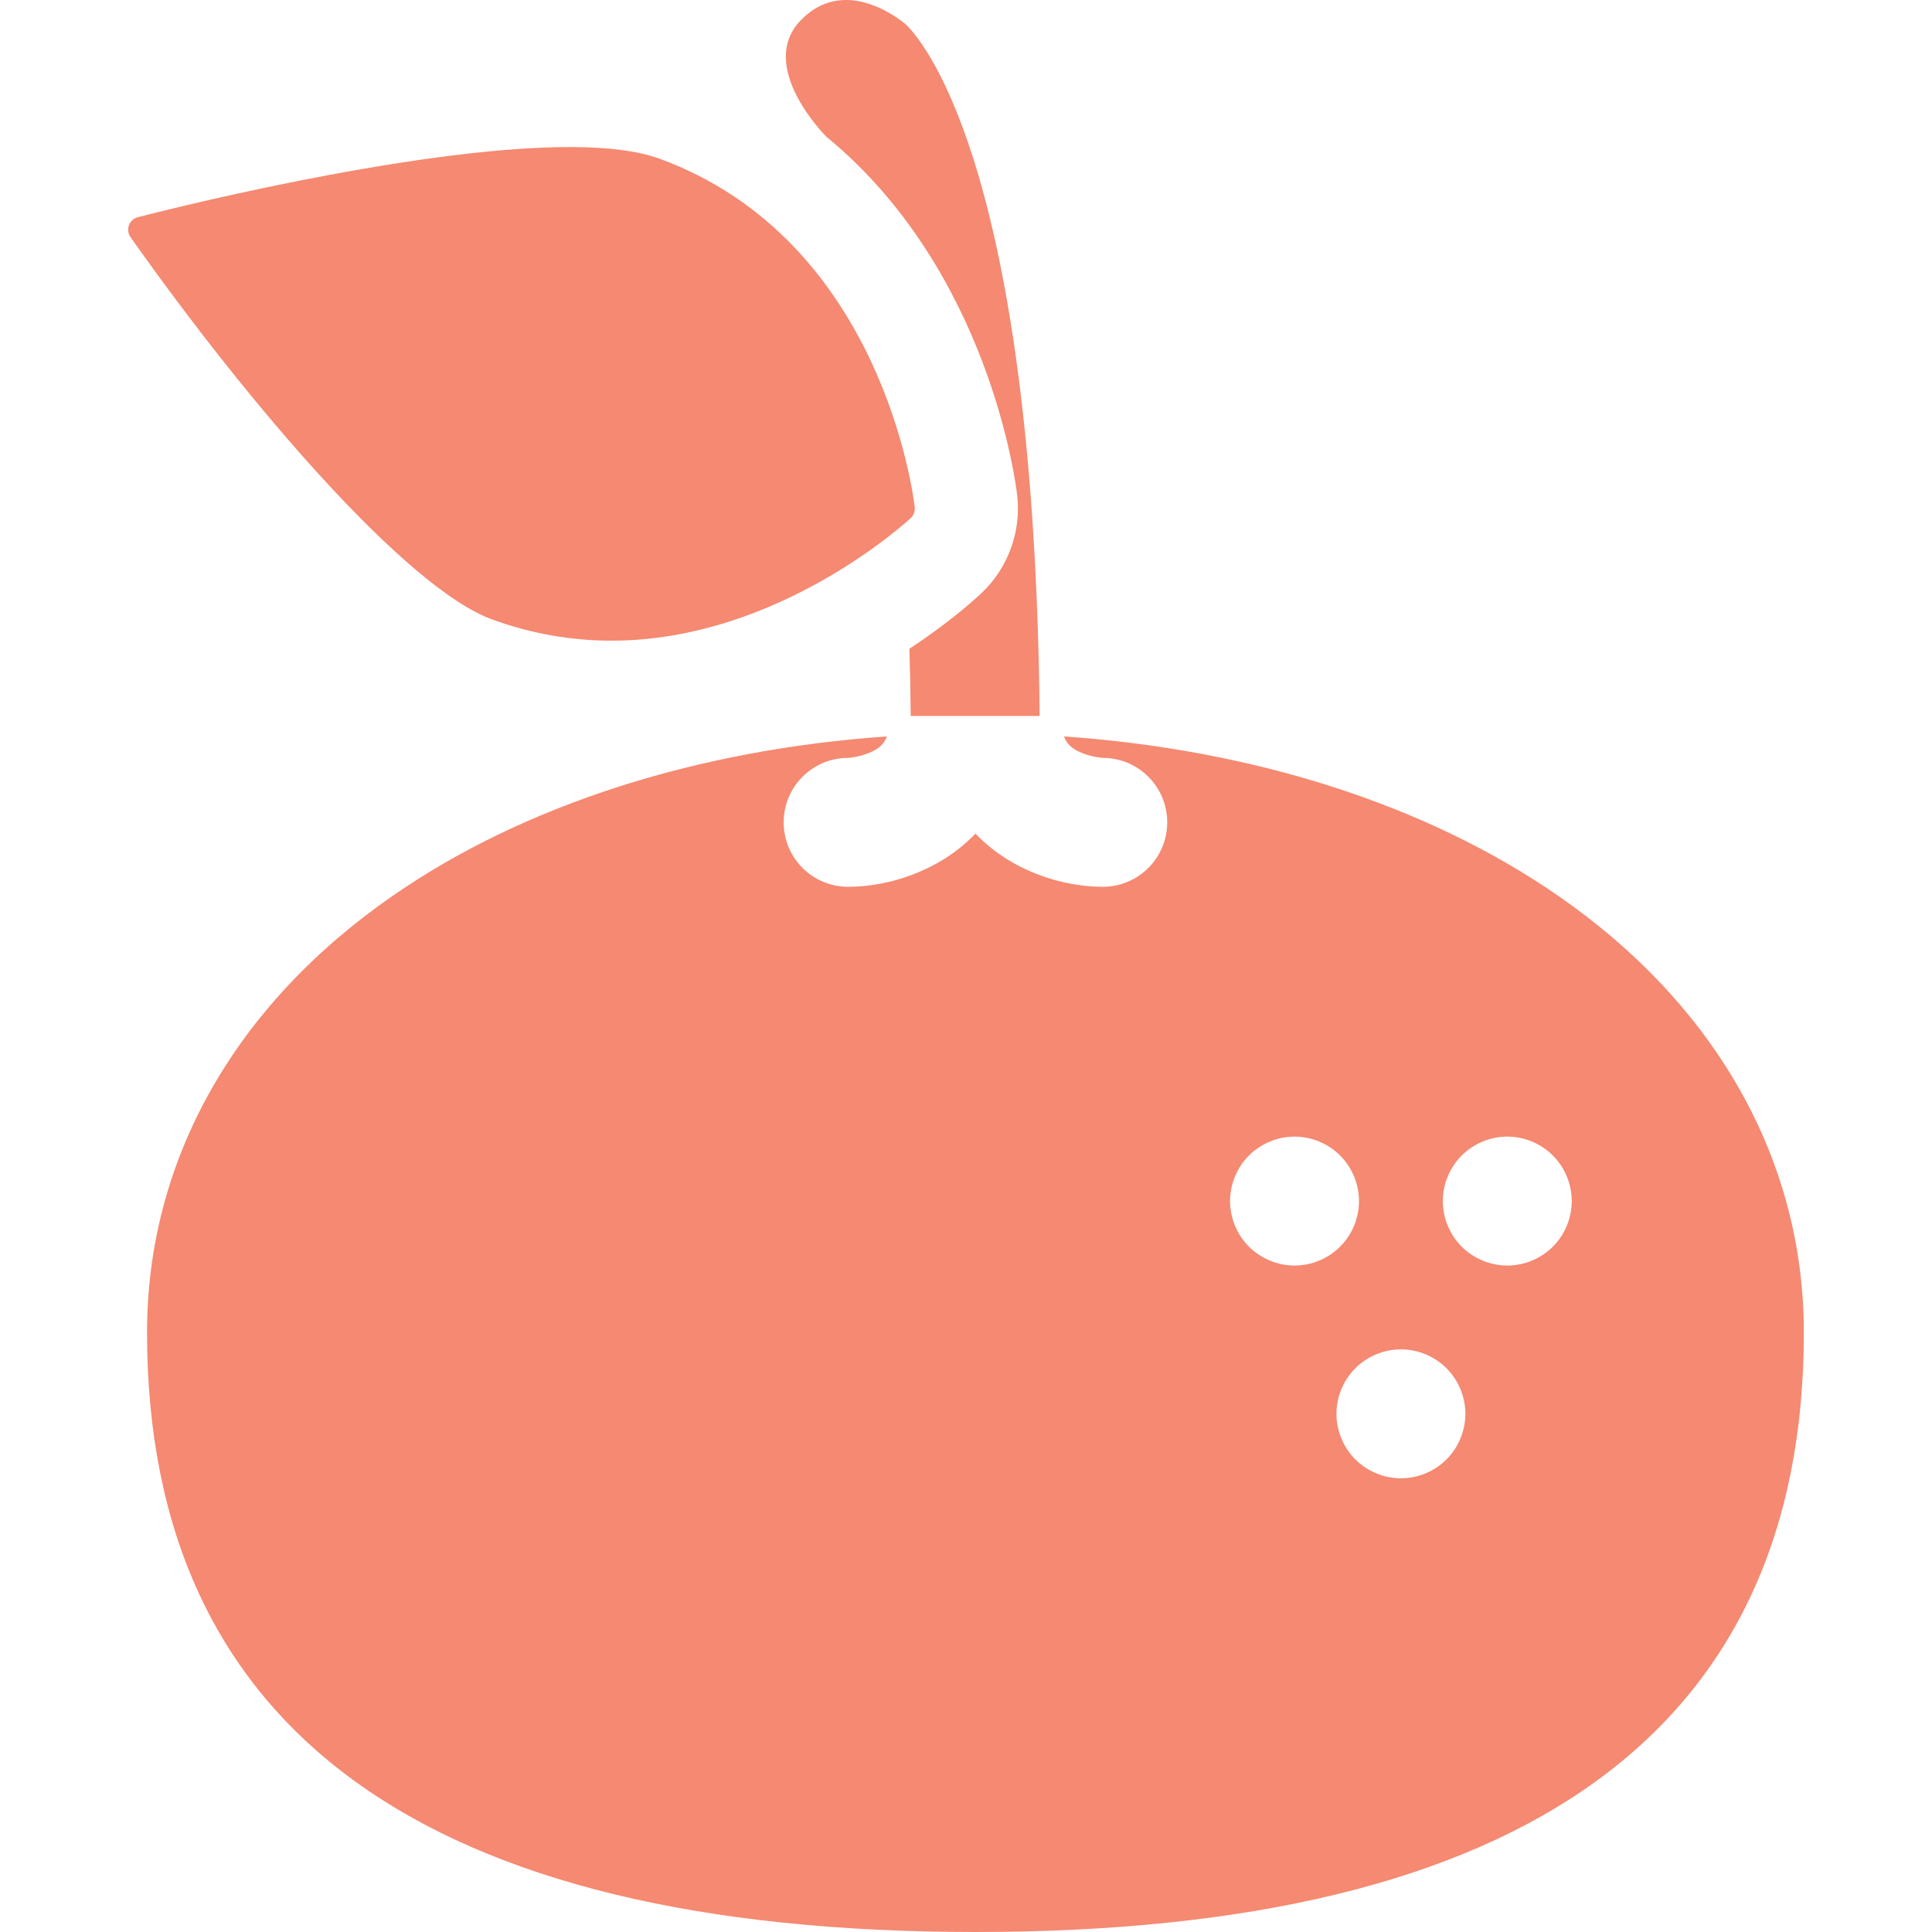 <?xml version="1.0" encoding="iso-8859-1"?>
<!-- Generator: Adobe Illustrator 18.0.0, SVG Export Plug-In . SVG Version: 6.00 Build 0)  -->
<!DOCTYPE svg PUBLIC "-//W3C//DTD SVG 1.1//EN" "http://www.w3.org/Graphics/SVG/1.1/DTD/svg11.dtd">
<svg xmlns="http://www.w3.org/2000/svg" xmlns:xlink="http://www.w3.org/1999/xlink" version="1.1" id="Capa_1" x="0px" y="0px" viewBox="0 0 297 297" style="enable-background:new 0 0 297 297;" xml:space="preserve" width="512px" height="512px">
<g>
	<path d="M239.45,137.65c-20.178-13.946-46.757-22.421-75.895-24.442c0.508,1.311,1.359,1.867,2.225,2.3   c1.721,0.86,3.727,0.998,3.744,0.998c5.473,0,9.91,4.437,9.91,9.91c0,5.473-4.438,9.91-9.91,9.91   c-6.153,0-14.051-2.383-19.572-8.18c-5.523,5.797-13.42,8.18-19.573,8.18c-5.473,0-9.91-4.438-9.91-9.91   c0-5.474,4.438-9.91,9.91-9.91c0.018,0,2.023-0.138,3.744-0.998c0.865-0.433,1.717-0.989,2.226-2.3   c-29.14,2.021-55.719,10.495-75.896,24.442c-24.407,16.87-37.849,40.733-37.849,67.196c0,61.148,42.847,92.153,127.349,92.153   c84.5,0,127.346-31.005,127.346-92.153C277.297,178.384,263.857,154.519,239.45,137.65z M191.997,191.645   c-1.844-1.843-2.903-4.399-2.903-7.006c0-2.606,1.06-5.163,2.903-7.007c1.844-1.844,4.4-2.903,7.007-2.903   c2.616,0,5.163,1.06,7.006,2.903c1.854,1.844,2.904,4.4,2.904,7.007c0,2.607-1.051,5.163-2.904,7.006   c-1.843,1.844-4.399,2.904-7.006,2.904C196.398,194.55,193.851,193.489,191.997,191.645z M222.362,224.349   c-1.842,1.844-4.39,2.904-7.006,2.904c-2.605,0-5.153-1.061-7.007-2.904c-1.843-1.843-2.903-4.399-2.903-7.006   c0-2.606,1.061-5.163,2.903-7.007c1.844-1.844,4.401-2.903,7.007-2.903c2.616,0,5.164,1.06,7.006,2.903   c1.854,1.844,2.905,4.4,2.905,7.007C225.267,219.95,224.215,222.507,222.362,224.349z M238.714,191.645   c-1.843,1.844-4.399,2.904-7.006,2.904c-2.606,0-5.163-1.061-7.007-2.904c-1.844-1.843-2.903-4.399-2.903-7.006   c0-2.606,1.06-5.163,2.903-7.007c1.844-1.844,4.4-2.903,7.007-2.903c2.616,0,5.163,1.06,7.006,2.903   c1.854,1.844,2.904,4.4,2.904,7.007C241.618,187.246,240.568,189.802,238.714,191.645z" fill="#f58971"/>
	<path d="M75.619,95.212c5.928,2.174,12.119,3.275,18.403,3.275c25.774,0,45.794-18.669,45.994-18.858   c0.444-0.423,0.672-1.044,0.602-1.657c-0.189-1.67-5.03-41.039-39.199-53.562c-3.27-1.199-7.915-1.807-13.813-1.807   c-24.784,0-64.733,10.349-66.422,10.79c-0.629,0.163-1.139,0.626-1.362,1.236c-0.223,0.61-0.132,1.291,0.242,1.822   C38.242,62.228,62.469,90.392,75.619,95.212z" fill="#f58971"/>
	<path d="M156.375,76.184c0.627,5.533-1.412,11.123-5.453,14.956c-0.959,0.906-4.889,4.497-11.12,8.59   c0.096,3.317,0.165,6.76,0.203,10.335h19.819C158.993,27.742,142.677,7.173,139.337,3.83c0,0-8.948-8.013-16.103-0.858   c-7.154,7.153,3.782,18.029,3.782,18.029C152.129,41.608,156.184,74.495,156.375,76.184z" fill="#f58971"/>
</g>
<g>
</g>
<g>
</g>
<g>
</g>
<g>
</g>
<g>
</g>
<g>
</g>
<g>
</g>
<g>
</g>
<g>
</g>
<g>
</g>
<g>
</g>
<g>
</g>
<g>
</g>
<g>
</g>
<g>
</g>
</svg>
